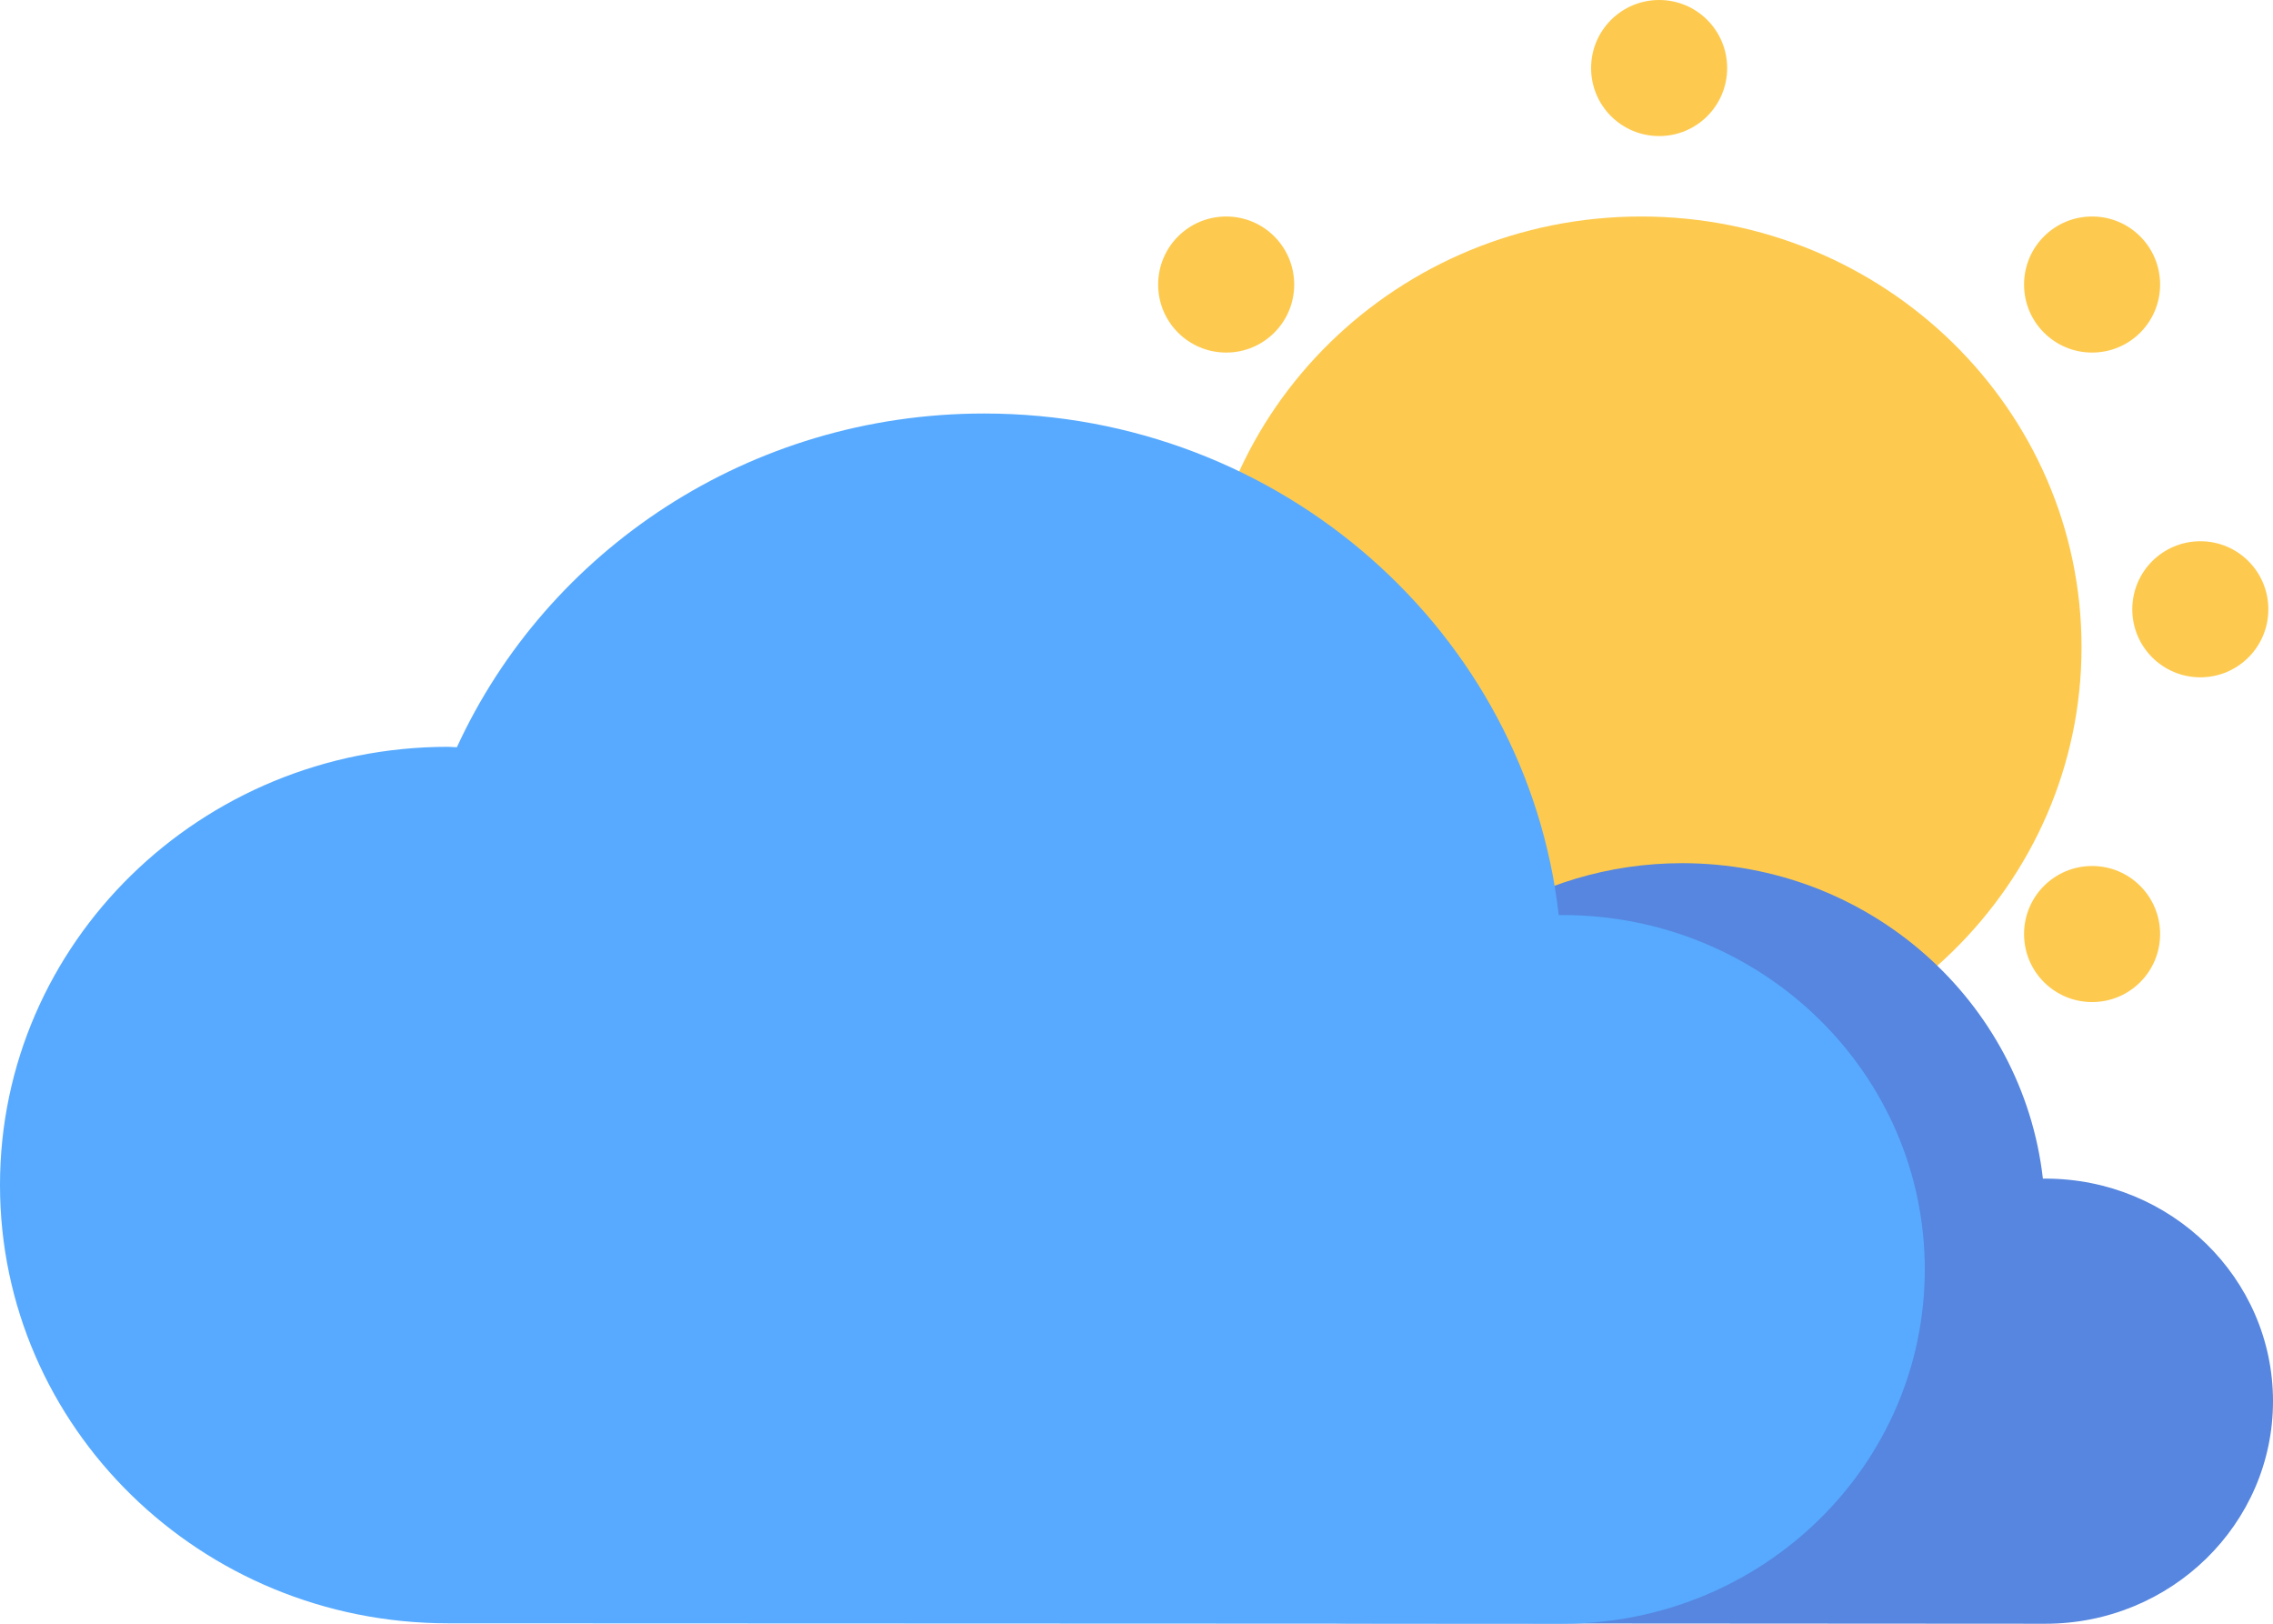 <svg width="21" height="15" viewBox="0 0 21 15" fill="none" xmlns="http://www.w3.org/2000/svg">
<path d="M15.163 9.955C17.41 9.955 19.231 8.174 19.231 5.978C19.231 3.781 17.41 2 15.163 2C12.917 2 11.096 3.781 11.096 5.978C11.096 8.174 12.917 9.955 15.163 9.955Z" fill="#FDCA4F"/>
<path d="M18.897 15C20.058 15 21 14.079 21 12.944C21 11.809 20.058 10.888 18.897 10.888C18.89 10.888 18.882 10.888 18.874 10.888C18.687 9.247 17.266 7.974 15.542 7.974C14.179 7.974 13.007 8.768 12.482 9.91C12.467 9.91 12.447 9.91 12.432 9.91C10.996 9.91 9.832 11.049 9.832 12.453C9.832 13.858 10.996 14.996 12.432 14.996" fill="#5686DF"/>
<path d="M14.435 15C16.285 15 17.783 13.536 17.783 11.727C17.783 9.918 16.285 8.453 14.435 8.453C14.424 8.453 14.412 8.453 14.401 8.453C14.106 5.85 11.842 3.82 9.092 3.82C6.921 3.82 5.056 5.086 4.221 6.903C4.194 6.903 4.167 6.899 4.14 6.899C1.854 6.899 0 8.712 0 10.947C0 13.184 1.854 14.996 4.14 14.996" fill="#57AAFF"/>
<path d="M19.329 3.257C19.676 3.257 19.957 2.976 19.957 2.629C19.957 2.281 19.676 2 19.329 2C18.981 2 18.7 2.281 18.7 2.629C18.7 2.976 18.981 3.257 19.329 3.257Z" fill="#FDCA4F"/>
<path d="M20.329 6.257C20.676 6.257 20.957 5.976 20.957 5.629C20.957 5.281 20.676 5 20.329 5C19.981 5 19.7 5.281 19.7 5.629C19.7 5.976 19.981 6.257 20.329 6.257Z" fill="#FDCA4F"/>
<path d="M11.329 3.257C11.676 3.257 11.957 2.976 11.957 2.629C11.957 2.281 11.676 2 11.329 2C10.981 2 10.7 2.281 10.7 2.629C10.7 2.976 10.981 3.257 11.329 3.257Z" fill="#FDCA4F"/>
<path d="M19.329 9.257C19.676 9.257 19.957 8.976 19.957 8.629C19.957 8.281 19.676 8 19.329 8C18.981 8 18.7 8.281 18.7 8.629C18.7 8.976 18.981 9.257 19.329 9.257Z" fill="#FDCA4F"/>
<path d="M15.329 1.257C15.676 1.257 15.957 0.976 15.957 0.629C15.957 0.281 15.676 0 15.329 0C14.981 0 14.7 0.281 14.7 0.629C14.7 0.976 14.981 1.257 15.329 1.257Z" fill="#FDCA4F"/>
</svg>
